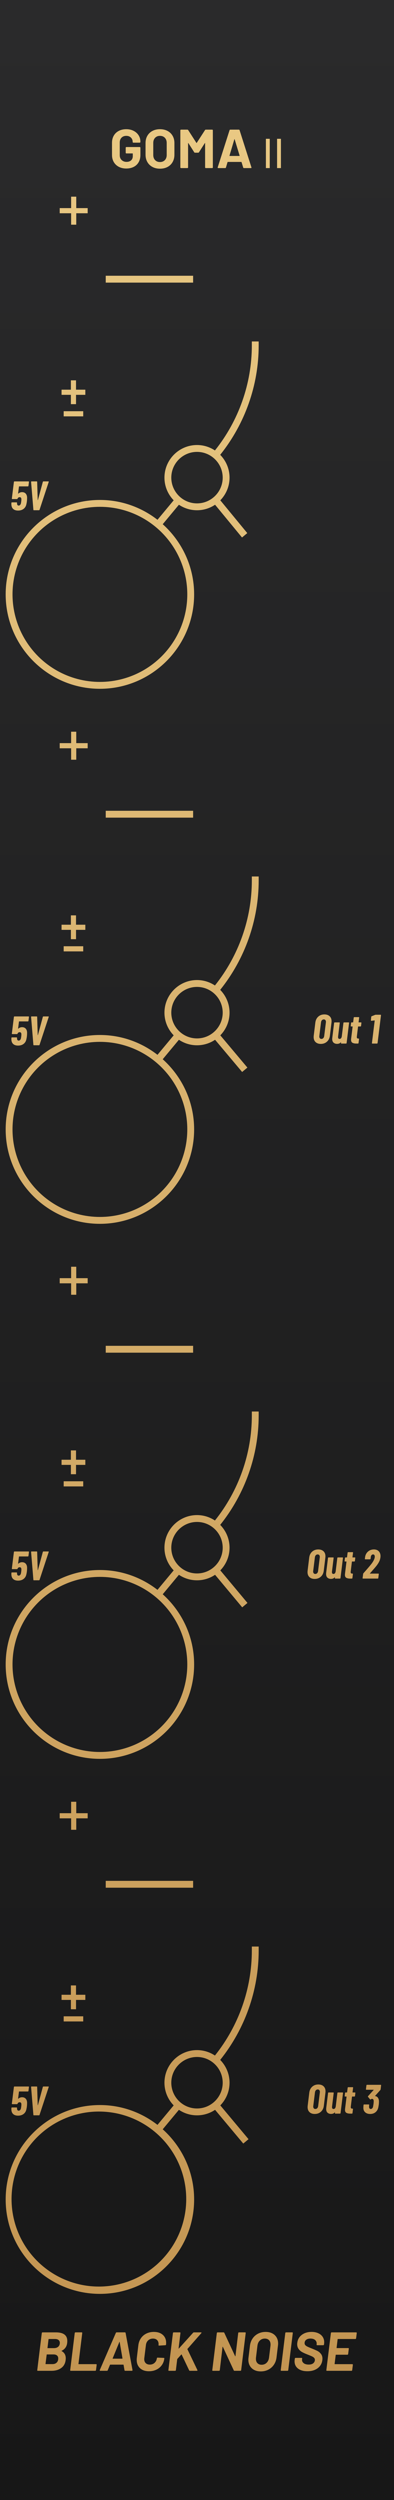 <?xml version="1.0" encoding="utf-8"?>
<!-- Generator: Adobe Illustrator 28.7.1, SVG Export Plug-In . SVG Version: 9.03 Build 54978)  -->
<svg version="1.0" id="uuid-afea4600-5b17-4eb7-9e6b-87dd4b88129e"
	 xmlns="http://www.w3.org/2000/svg" xmlns:xlink="http://www.w3.org/1999/xlink" x="0px" y="0px" width="60px" height="380px"
	 viewBox="0 0 60 380" enable-background="new 0 0 60 380" xml:space="preserve">
<linearGradient id="SVGID_1_" gradientUnits="userSpaceOnUse" x1="30" y1="379.89" x2="30" y2="-0.11" gradientTransform="matrix(1 0 0 -1 0 379.89)">
	<stop  offset="0" style="stop-color:#EBCB86"/>
	<stop  offset="1" style="stop-color:#C1924F"/>
</linearGradient>
<rect y="0" fill="url(#SVGID_1_)" width="60" height="380"/>
<g>
	
		<ellipse transform="matrix(0.105 -0.994 0.994 0.105 -318.843 314.27)" fill="#191919" cx="15.214" cy="334.311" rx="13.307" ry="13.307"/>
	<path fill="#181818" d="M8.151,357.867H7.15c-0.029,0-0.042,0.013-0.042,0.042l-0.175,1.386
		c0,0.027,0.011,0.042,0.034,0.042H7.984c0.273,0,0.488-0.076,0.647-0.23
		c0.159-0.153,0.237-0.363,0.237-0.63c0-0.195-0.062-0.345-0.188-0.451
		C8.556,357.92,8.379,357.867,8.151,357.867z"/>
	
		<linearGradient id="SVGID_00000044142891506046596840000017415331776982325938_" gradientUnits="userSpaceOnUse" x1="30" y1="379.89" x2="30" y2="-0.11" gradientTransform="matrix(1 0 0 -1 0 379.89)">
		<stop  offset="0" style="stop-color:#2A2A2B"/>
		<stop  offset="1" style="stop-color:#171717"/>
	</linearGradient>
	<path fill="url(#SVGID_00000044142891506046596840000017415331776982325938_)" d="M0,0v380h60V0H0z M57.034,155.102
		l-0.475,0.056H56.546c-0.042,0-0.062-0.022-0.062-0.068l0.05-0.539
		c0.004-0.041,0.028-0.07,0.069-0.088l0.519-0.206c0.034-0.013,0.065-0.019,0.095-0.019h0.732
		c0.047,0,0.069,0.025,0.069,0.075l-0.52,4.231c-0.004,0.021-0.013,0.039-0.029,0.053
		c-0.014,0.015-0.032,0.022-0.053,0.022h-0.713c-0.021,0-0.038-0.007-0.05-0.022
		c-0.013-0.014-0.017-0.032-0.013-0.053l0.42-3.417c0-0.017-0.008-0.026-0.025-0.026H57.034z
		 M53.703,236.725h0.338c0.02,0,0.037,0.007,0.05,0.021c0.012,0.015,0.016,0.033,0.012,0.054
		l-0.056,0.47c-0.004,0.02-0.014,0.038-0.029,0.053c-0.014,0.014-0.033,0.021-0.053,0.021h-0.344
		c-0.008,0-0.015,0.003-0.022,0.009c-0.006,0.007-0.009,0.014-0.009,0.022l-0.181,1.49
		c-0.004,0.021-0.006,0.05-0.006,0.088c0,0.088,0.019,0.149,0.059,0.181
		c0.04,0.034,0.098,0.049,0.172,0.044h0.044c0.021,0,0.038,0.008,0.05,0.022
		c0.013,0.014,0.017,0.033,0.013,0.053l-0.075,0.613c-0.004,0.021-0.013,0.039-0.029,0.053
		c-0.014,0.015-0.032,0.022-0.053,0.022h-0.245c-0.267,0-0.469-0.041-0.606-0.122
		c-0.139-0.081-0.207-0.234-0.207-0.459c0-0.03,0.004-0.081,0.012-0.157l0.225-1.828
		c0-0.02-0.008-0.032-0.024-0.032H52.539c-0.02,0-0.038-0.007-0.05-0.021
		c-0.012-0.015-0.017-0.033-0.012-0.053l0.056-0.47c0.004-0.021,0.013-0.039,0.029-0.054
		c0.014-0.014,0.032-0.021,0.053-0.021h0.2c0.021,0,0.032-0.01,0.032-0.032l0.088-0.695
		c0.004-0.02,0.013-0.039,0.029-0.053c0.014-0.014,0.032-0.021,0.053-0.021h0.683
		c0.02,0,0.038,0.007,0.05,0.021c0.012,0.014,0.016,0.033,0.012,0.053l-0.088,0.695
		c0,0.021,0.01,0.032,0.032,0.032H53.703z M53.474,320.458c0.04,0.034,0.098,0.049,0.172,0.044
		h0.044c0.021,0,0.038,0.008,0.05,0.022c0.013,0.014,0.017,0.033,0.013,0.053L53.678,321.19
		c-0.004,0.021-0.013,0.039-0.029,0.053c-0.014,0.015-0.032,0.022-0.053,0.022h-0.245
		c-0.267,0-0.469-0.041-0.606-0.122c-0.139-0.081-0.207-0.234-0.207-0.459
		c0-0.03,0.004-0.081,0.012-0.157l0.225-1.828c0-0.02-0.008-0.032-0.024-0.032h-0.201
		c-0.02,0-0.038-0.007-0.05-0.021c-0.012-0.015-0.017-0.033-0.012-0.053l0.056-0.47
		c0.004-0.021,0.013-0.039,0.029-0.054c0.014-0.014,0.032-0.021,0.053-0.021h0.2
		c0.021,0,0.032-0.01,0.032-0.032l0.088-0.695c0.004-0.02,0.013-0.039,0.029-0.053
		c0.014-0.014,0.032-0.021,0.053-0.021h0.683c0.02,0,0.038,0.007,0.05,0.021
		c0.012,0.014,0.016,0.033,0.012,0.053l-0.088,0.695c0,0.021,0.01,0.032,0.032,0.032h0.338
		c0.02,0,0.037,0.007,0.05,0.021c0.012,0.015,0.016,0.033,0.012,0.054l-0.056,0.47
		c-0.004,0.02-0.014,0.038-0.029,0.053c-0.014,0.014-0.033,0.021-0.053,0.021h-0.344
		c-0.008,0-0.015,0.003-0.022,0.009c-0.006,0.007-0.009,0.014-0.009,0.022l-0.181,1.489
		c-0.004,0.021-0.006,0.05-0.006,0.088c0,0.088,0.019,0.149,0.059,0.181H53.474z M50.605,157.731
		l0.276-2.254c0.004-0.021,0.013-0.039,0.027-0.054c0.015-0.014,0.033-0.021,0.054-0.021h0.713
		c0.021,0,0.038,0.007,0.05,0.021c0.013,0.015,0.017,0.033,0.013,0.054l-0.251,2.059
		c-0.004,0.021-0.006,0.052-0.006,0.094c0,0.092,0.019,0.162,0.059,0.21
		c0.04,0.048,0.097,0.072,0.172,0.072c0.092,0,0.167-0.036,0.225-0.107
		c0.058-0.07,0.096-0.166,0.113-0.287l0.25-2.041c0.005-0.021,0.014-0.039,0.029-0.054
		c0.014-0.014,0.033-0.021,0.053-0.021h0.714c0.02,0,0.038,0.007,0.05,0.021
		c0.012,0.015,0.016,0.033,0.012,0.054l-0.375,3.067c-0.005,0.021-0.014,0.039-0.029,0.053
		c-0.014,0.015-0.033,0.022-0.053,0.022h-0.714c-0.02,0-0.038-0.007-0.05-0.022
		c-0.012-0.014-0.016-0.032-0.012-0.053l0.012-0.106c0.004-0.012,0.002-0.021-0.006-0.025
		c-0.008-0.004-0.016,0-0.026,0.013c-0.133,0.158-0.325,0.237-0.576,0.237
		c-0.217,0-0.394-0.061-0.532-0.184c-0.138-0.123-0.207-0.312-0.207-0.566
		C50.593,157.875,50.597,157.815,50.605,157.731z M47.776,157.431l0.245-2.003
		c0.046-0.376,0.194-0.676,0.444-0.902s0.561-0.338,0.933-0.338c0.337,0,0.604,0.093,0.801,0.278
		c0.197,0.186,0.294,0.44,0.294,0.761c0,0.042-0.004,0.109-0.012,0.201l-0.245,2.003
		c-0.046,0.375-0.196,0.675-0.447,0.901c-0.253,0.226-0.564,0.338-0.936,0.338
		c-0.338,0-0.604-0.093-0.798-0.278c-0.195-0.185-0.291-0.439-0.291-0.761
		C47.764,157.589,47.768,157.522,47.776,157.431z M46.843,238.753l0.245-2.003
		c0.046-0.376,0.194-0.677,0.444-0.902c0.251-0.225,0.561-0.338,0.933-0.338
		c0.337,0,0.604,0.093,0.801,0.278c0.197,0.186,0.294,0.44,0.294,0.761
		c0,0.042-0.004,0.109-0.012,0.201l-0.245,2.003c-0.046,0.375-0.196,0.675-0.447,0.901
		c-0.253,0.226-0.564,0.338-0.936,0.338c-0.338,0-0.604-0.093-0.798-0.278
		c-0.195-0.185-0.291-0.439-0.291-0.761C46.83,238.911,46.835,238.845,46.843,238.753z M42.194,21.098
		h0.587v4.45H42.194V21.098z M40.492,21.098h0.587v4.45h-0.587V21.098z M34.958,19.79
		c0.016-0.056,0.053-0.084,0.108-0.084h1.31c0.057,0,0.094,0.028,0.11,0.084l1.801,5.641
		c0.006,0.011,0.01,0.025,0.01,0.042c0,0.05-0.031,0.075-0.092,0.075h-1.062
		c-0.055,0-0.092-0.027-0.108-0.084l-0.251-0.818c-0.01-0.021-0.024-0.034-0.041-0.034H34.691
		c-0.016,0-0.031,0.012-0.041,0.034l-0.242,0.818c-0.016,0.056-0.053,0.084-0.108,0.084h-1.062
		c-0.033,0-0.057-0.009-0.073-0.03c-0.018-0.019-0.02-0.048-0.01-0.088l1.803-5.641L34.958,19.79
		z M27.464,19.806c0-0.028,0.01-0.052,0.029-0.071c0.02-0.019,0.045-0.029,0.071-0.029h0.976
		c0.051,0,0.09,0.021,0.118,0.066l1.251,1.945c0.016,0.034,0.035,0.034,0.051,0l1.259-1.945
		c0.029-0.045,0.067-0.066,0.118-0.066h0.976c0.029,0,0.051,0.009,0.071,0.029
		c0.018,0.019,0.029,0.044,0.029,0.071v5.642c0,0.027-0.01,0.051-0.029,0.07
		c-0.02,0.02-0.043,0.03-0.071,0.03h-0.976c-0.029,0-0.053-0.009-0.071-0.03
		c-0.02-0.019-0.031-0.043-0.031-0.07v-3.681c0-0.022-0.004-0.034-0.016-0.034
		c-0.01,0-0.022,0.008-0.033,0.025l-0.884,1.386c-0.029,0.044-0.067,0.066-0.118,0.066h-0.491
		c-0.051,0-0.09-0.022-0.118-0.066l-0.884-1.386c-0.01-0.017-0.022-0.023-0.033-0.021
		c-0.012,0.003-0.016,0.015-0.016,0.038v3.673c0,0.027-0.01,0.051-0.031,0.07
		c-0.018,0.02-0.043,0.03-0.071,0.03h-0.976c-0.026,0-0.051-0.009-0.071-0.03
		c-0.018-0.019-0.029-0.043-0.029-0.07v-5.642L27.464,19.806z M22.164,21.734
		c0-0.412,0.092-0.776,0.275-1.093c0.183-0.317,0.44-0.563,0.772-0.739
		c0.33-0.175,0.713-0.263,1.147-0.263c0.44,0,0.825,0.088,1.155,0.263
		c0.332,0.175,0.589,0.422,0.772,0.739c0.183,0.317,0.275,0.682,0.275,1.093v1.786
		c0,0.418-0.092,0.788-0.275,1.11c-0.183,0.323-0.44,0.572-0.772,0.747
		c-0.33,0.175-0.715,0.263-1.155,0.263c-0.434,0-0.817-0.089-1.147-0.267
		c-0.332-0.178-0.589-0.427-0.772-0.747c-0.183-0.32-0.275-0.689-0.275-1.106V21.734z M17.056,21.692
		c0-0.405,0.092-0.765,0.271-1.076c0.181-0.312,0.436-0.552,0.764-0.722
		c0.328-0.17,0.707-0.255,1.135-0.255c0.424,0,0.797,0.084,1.123,0.251
		c0.326,0.167,0.579,0.393,0.76,0.679c0.181,0.287,0.271,0.605,0.271,0.956v0.059
		c0,0.028-0.01,0.051-0.029,0.07c-0.02,0.02-0.045,0.03-0.071,0.03h-0.976
		c-0.029,0-0.053-0.009-0.071-0.03c-0.02-0.019-0.031-0.043-0.031-0.07v-0.025
		c0-0.256-0.088-0.472-0.267-0.647c-0.177-0.175-0.414-0.263-0.709-0.263
		c-0.299,0-0.54,0.094-0.721,0.28c-0.181,0.186-0.271,0.43-0.271,0.73v1.936
		c0,0.301,0.098,0.544,0.291,0.73c0.196,0.186,0.442,0.279,0.744,0.279
		c0.289,0,0.52-0.076,0.693-0.229c0.171-0.153,0.259-0.366,0.259-0.639V23.362
		c0-0.029-0.014-0.042-0.043-0.042h-0.935c-0.026,0-0.051-0.01-0.069-0.03
		c-0.02-0.019-0.031-0.043-0.031-0.071v-0.767c0-0.027,0.01-0.052,0.031-0.071
		c0.018-0.019,0.043-0.03,0.069-0.03h2.038c0.026,0,0.051,0.01,0.071,0.03
		c0.018,0.019,0.029,0.044,0.029,0.071v1.101c0,0.423-0.09,0.791-0.267,1.101
		c-0.179,0.312-0.43,0.55-0.756,0.714c-0.326,0.164-0.703,0.247-1.131,0.247
		s-0.807-0.087-1.135-0.259c-0.328-0.173-0.583-0.414-0.764-0.722c-0.179-0.309-0.271-0.666-0.271-1.073
		C17.056,23.562,17.056,21.692,17.056,21.692z M16.102,41.914h13.307v1.043H16.102
		C16.102,42.957,16.102,41.914,16.102,41.914z M9.092,31.632h1.739v-1.738h0.782v1.738h1.738v0.782
		h-1.738v1.738h-0.782v-1.738H9.092V31.632z M11.577,60.012v1.419h-0.782v-1.419H9.374v-0.782h1.42
		V57.81h0.782v1.42h1.419v0.782H11.577z M12.674,62.504v0.782H9.697v-0.782H12.674z M4.735,73.241
		c0-0.046,0.024-0.069,0.074-0.069h0.782c0.046,0,0.069,0.023,0.069,0.069l0.081,2.754
		c0,0.017,0.005,0.025,0.015,0.025s0.017-0.008,0.022-0.025l0.745-2.754
		c0.012-0.046,0.042-0.069,0.088-0.069H7.369c0.05,0,0.067,0.027,0.05,0.081l-1.396,4.231
		c-0.012,0.047-0.042,0.069-0.088,0.069H5.153c-0.046,0-0.068-0.022-0.068-0.069L4.735,73.253
		C4.735,73.253,4.735,73.241,4.735,73.241z M1.736,76.433c0.008-0.05,0.036-0.075,0.081-0.075H2.525
		c0.046,0,0.069,0.025,0.069,0.075v0.101c0.012,0.208,0.096,0.313,0.25,0.313
		c0.079,0,0.149-0.029,0.207-0.085c0.058-0.057,0.102-0.134,0.131-0.235
		c0.025-0.108,0.044-0.223,0.056-0.344c0.013-0.078,0.019-0.185,0.019-0.319
		c-0.012-0.196-0.098-0.294-0.257-0.294c-0.159,0-0.267,0.073-0.326,0.219
		c-0.02,0.047-0.05,0.069-0.088,0.069h-0.713c-0.046,0-0.069-0.025-0.069-0.075l0.314-2.535
		c0.004-0.021,0.013-0.039,0.028-0.053c0.015-0.015,0.033-0.022,0.054-0.022h2.147
		c0.02,0,0.038,0.007,0.05,0.022c0.012,0.014,0.016,0.032,0.012,0.053l-0.074,0.607
		c-0.004,0.02-0.014,0.039-0.029,0.053c-0.014,0.015-0.033,0.022-0.053,0.022H2.919
		c-0.02,0-0.032,0.01-0.032,0.031l-0.131,1.052c0,0.012,0.003,0.02,0.01,0.024
		c0.006,0.004,0.015,0,0.028-0.012c0.075-0.071,0.162-0.125,0.26-0.163
		c0.098-0.038,0.2-0.056,0.304-0.056c0.259,0,0.456,0.088,0.592,0.263s0.193,0.419,0.172,0.732
		c0,0.034-0.002,0.089-0.006,0.165c-0.005,0.077-0.011,0.152-0.019,0.223
		c-0.02,0.166-0.044,0.298-0.068,0.394c-0.055,0.321-0.195,0.572-0.42,0.751
		s-0.511,0.269-0.858,0.269c-0.325,0-0.577-0.084-0.754-0.251c-0.177-0.166-0.266-0.415-0.266-0.745
		C1.73,76.608,1.736,76.433,1.736,76.433z M15.214,75.992c3.303,0,6.34,1.133,8.768,3.015
		l2.467-2.962c-0.867-0.893-1.406-2.106-1.406-3.446c0-2.733,2.224-4.957,4.957-4.957
		c1.009,0,1.946,0.306,2.73,0.826c3.619-4.52,5.62-10.162,5.62-15.96v-0.608h1.043v0.608
		c0,6.04-2.086,11.917-5.86,16.624c0.878,0.895,1.424,2.118,1.424,3.467
		c0,1.34-0.539,2.554-1.407,3.447l4.106,4.983l-0.801,0.668l-4.103-4.979
		c-0.788,0.529-1.735,0.839-2.753,0.839c-1.019,0-1.966-0.31-2.754-0.839l-2.465,2.96
		c2.928,2.629,4.783,6.43,4.783,10.666c0,7.913-6.438,14.351-14.351,14.351S0.863,98.255,0.863,90.342
		S7.301,75.992,15.214,75.992z M29.409,123.237v1.043H16.102v-1.043H29.409z M11.577,141.335v1.419h-0.782
		v-1.419H9.374v-0.782h1.42v-1.42h0.782v1.42h1.419v0.782H11.577z M12.674,143.827v0.782H9.697V143.827
		H12.674z M11.614,113.737v1.738h-0.782v-1.738H9.092v-0.782h1.739v-1.738h0.782v1.738h1.738v0.782
		H11.614z M7.419,154.576l-1.396,4.231c-0.012,0.047-0.042,0.069-0.088,0.069H5.153
		c-0.046,0-0.068-0.022-0.068-0.069l-0.35-4.231v-0.012c0-0.046,0.024-0.069,0.074-0.069h0.782
		c0.046,0,0.069,0.023,0.069,0.069l0.081,2.754c0,0.017,0.005,0.025,0.015,0.025
		s0.017-0.008,0.022-0.025l0.745-2.754c0.012-0.046,0.042-0.069,0.088-0.069H7.369
		C7.419,154.495,7.436,154.522,7.419,154.576z M2.766,156.36c0.006,0.004,0.015,0,0.028-0.012
		c0.075-0.071,0.162-0.125,0.26-0.163c0.098-0.038,0.2-0.056,0.304-0.056
		c0.259,0,0.456,0.088,0.592,0.263c0.136,0.175,0.193,0.419,0.172,0.732
		c0,0.034-0.002,0.089-0.006,0.165c-0.005,0.077-0.011,0.152-0.019,0.223
		c-0.02,0.166-0.044,0.299-0.068,0.394c-0.055,0.321-0.195,0.572-0.42,0.751
		c-0.225,0.179-0.511,0.269-0.858,0.269c-0.325,0-0.577-0.084-0.754-0.251
		c-0.177-0.166-0.266-0.415-0.266-0.745l0.006-0.175c0.008-0.05,0.036-0.075,0.081-0.075H2.525
		c0.046,0,0.069,0.025,0.069,0.075v0.101c0.012,0.208,0.096,0.313,0.25,0.313
		c0.079,0,0.149-0.029,0.207-0.085c0.058-0.057,0.102-0.135,0.131-0.235
		c0.025-0.108,0.044-0.223,0.056-0.344c0.013-0.078,0.019-0.185,0.019-0.319
		c-0.012-0.196-0.098-0.294-0.257-0.294c-0.159,0-0.267,0.073-0.326,0.219
		c-0.02,0.047-0.05,0.069-0.088,0.069h-0.713c-0.046,0-0.069-0.025-0.069-0.075l0.314-2.535
		c0.004-0.021,0.013-0.039,0.028-0.053c0.015-0.015,0.033-0.022,0.054-0.022h2.147
		c0.02,0,0.038,0.007,0.05,0.022c0.012,0.014,0.016,0.032,0.012,0.053l-0.074,0.607
		c-0.004,0.02-0.014,0.039-0.029,0.053c-0.014,0.015-0.033,0.022-0.053,0.022H2.919
		c-0.02,0-0.032,0.01-0.032,0.031l-0.131,1.052C2.756,156.348,2.759,156.356,2.766,156.36z
		 M15.214,157.315c3.303,0,6.34,1.133,8.768,3.015l2.467-2.962c-0.867-0.893-1.406-2.106-1.406-3.446
		c0-2.733,2.224-4.957,4.957-4.957c1.009,0,1.946,0.306,2.73,0.826
		c3.619-4.52,5.62-10.162,5.62-15.96v-0.608h1.043v0.608c0,6.04-2.086,11.917-5.86,16.624
		c0.878,0.895,1.424,2.118,1.424,3.467c0,1.34-0.539,2.554-1.407,3.447l4.124,4.901l-0.801,0.668
		l-4.121-4.897c-0.788,0.529-1.735,0.839-2.753,0.839c-1.019,0-1.966-0.31-2.754-0.839l-2.465,2.96
		c2.928,2.629,4.783,6.43,4.783,10.666c0,7.913-6.438,14.351-14.351,14.351
		S0.863,179.578,0.863,171.665S7.301,157.315,15.214,157.315z M29.409,204.56v1.043H16.102v-1.043H29.409
		z M11.577,222.658v1.419h-0.782v-1.419H9.374v-0.782h1.42v-1.42h0.782v1.42h1.419v0.782H11.577z
		 M12.674,225.15v0.782H9.697v-0.782H12.674z M11.614,195.06v1.738h-0.782v-1.738H9.092v-0.782h1.739
		v-1.738h0.782v1.738h1.738v0.782H11.614z M7.419,235.899l-1.396,4.231
		c-0.012,0.047-0.042,0.069-0.088,0.069H5.153c-0.046,0-0.068-0.022-0.068-0.069l-0.35-4.231v-0.012
		c0-0.046,0.024-0.069,0.074-0.069h0.782c0.046,0,0.069,0.023,0.069,0.069l0.081,2.754
		c0,0.017,0.005,0.025,0.015,0.025s0.017-0.008,0.022-0.025l0.745-2.754
		c0.012-0.046,0.042-0.069,0.088-0.069H7.369C7.419,235.818,7.436,235.845,7.419,235.899z M2.766,237.683
		c0.006,0.004,0.015,0,0.028-0.012c0.075-0.071,0.162-0.125,0.26-0.163
		c0.098-0.038,0.2-0.056,0.304-0.056c0.259,0,0.456,0.088,0.592,0.263
		c0.136,0.175,0.193,0.419,0.172,0.733c0,0.034-0.002,0.089-0.006,0.165
		c-0.005,0.077-0.011,0.152-0.019,0.223c-0.02,0.166-0.044,0.299-0.068,0.394
		c-0.055,0.321-0.195,0.572-0.42,0.751c-0.225,0.179-0.511,0.269-0.858,0.269
		c-0.325,0-0.577-0.084-0.754-0.251c-0.177-0.166-0.266-0.415-0.266-0.745l0.006-0.175
		c0.008-0.05,0.036-0.075,0.081-0.075H2.525c0.046,0,0.069,0.026,0.069,0.075v0.101
		c0.012,0.208,0.096,0.313,0.25,0.313c0.079,0,0.149-0.029,0.207-0.085
		c0.058-0.057,0.102-0.134,0.131-0.235c0.025-0.108,0.044-0.223,0.056-0.344
		c0.013-0.078,0.019-0.185,0.019-0.319c-0.012-0.196-0.098-0.294-0.257-0.294
		c-0.159,0-0.267,0.073-0.326,0.219c-0.02,0.047-0.05,0.069-0.088,0.069h-0.713
		c-0.046,0-0.069-0.026-0.069-0.075l0.314-2.535c0.004-0.021,0.013-0.039,0.028-0.053
		c0.015-0.015,0.033-0.022,0.054-0.022h2.147c0.02,0,0.038,0.007,0.05,0.022
		c0.012,0.014,0.016,0.032,0.012,0.053l-0.074,0.607c-0.004,0.02-0.014,0.039-0.029,0.053
		c-0.014,0.015-0.033,0.022-0.053,0.022H2.919c-0.02,0-0.032,0.01-0.032,0.031l-0.131,1.052
		C2.756,237.671,2.759,237.679,2.766,237.683z M15.214,238.638c3.303,0,6.34,1.133,8.768,3.015
		l2.467-2.962c-0.867-0.893-1.406-2.106-1.406-3.446c0-2.733,2.224-4.957,4.957-4.957
		c1.009,0,1.946,0.306,2.73,0.826c3.619-4.52,5.62-10.162,5.62-15.96v-0.608h1.043v0.608
		c0,6.04-2.086,11.917-5.86,16.624c0.878,0.895,1.424,2.118,1.424,3.467
		c0,1.34-0.539,2.554-1.407,3.447l4.135,4.95l-0.801,0.668l-4.132-4.947
		c-0.788,0.529-1.735,0.839-2.753,0.839c-1.019,0-1.966-0.31-2.754-0.839l-2.465,2.96
		c2.928,2.629,4.783,6.43,4.783,10.666c0,7.913-6.438,14.351-14.351,14.351
		S0.863,260.901,0.863,252.988C0.863,245.075,7.301,238.638,15.214,238.638z M29.409,285.883v1.043H16.102
		v-1.043H29.409z M11.577,303.981v1.419h-0.782v-1.419H9.374v-0.782h1.42v-1.42h0.782v1.42h1.419
		v0.782H11.577z M12.674,306.473v0.782H9.697v-0.782H12.674z M11.614,276.383v1.738h-0.782v-1.738H9.092
		v-0.782h1.739v-1.738h0.782v1.738h1.738v0.782H11.614z M7.419,317.222l-1.396,4.231
		c-0.012,0.047-0.042,0.069-0.088,0.069H5.153c-0.046,0-0.068-0.022-0.068-0.069l-0.35-4.231v-0.012
		c0-0.046,0.024-0.069,0.074-0.069h0.782c0.046,0,0.069,0.023,0.069,0.069l0.081,2.754
		c0,0.017,0.005,0.025,0.015,0.025s0.017-0.008,0.022-0.025l0.745-2.754
		c0.012-0.046,0.042-0.069,0.088-0.069H7.369C7.419,317.141,7.436,317.168,7.419,317.222z
		 M2.766,319.006c0.006,0.004,0.015,0,0.028-0.012c0.075-0.071,0.162-0.125,0.26-0.163
		c0.098-0.038,0.2-0.056,0.304-0.056c0.259,0,0.456,0.088,0.592,0.263
		c0.136,0.175,0.193,0.419,0.172,0.733c0,0.034-0.002,0.089-0.006,0.165
		c-0.005,0.077-0.011,0.152-0.019,0.223c-0.02,0.166-0.044,0.299-0.068,0.394
		c-0.055,0.321-0.195,0.572-0.42,0.751s-0.511,0.269-0.858,0.269c-0.325,0-0.577-0.084-0.754-0.251
		c-0.177-0.166-0.266-0.415-0.266-0.745l0.006-0.175c0.008-0.05,0.036-0.075,0.081-0.075H2.525
		c0.046,0,0.069,0.026,0.069,0.075v0.101c0.012,0.208,0.096,0.313,0.25,0.313
		c0.079,0,0.149-0.029,0.207-0.085c0.058-0.057,0.102-0.134,0.131-0.235
		c0.025-0.108,0.044-0.223,0.056-0.344c0.013-0.078,0.019-0.185,0.019-0.319
		c-0.012-0.196-0.098-0.294-0.257-0.294c-0.159,0-0.267,0.073-0.326,0.219
		c-0.02,0.047-0.05,0.069-0.088,0.069h-0.713c-0.046,0-0.069-0.026-0.069-0.075l0.314-2.535
		c0.004-0.021,0.013-0.039,0.028-0.053c0.015-0.015,0.033-0.022,0.054-0.022h2.147
		c0.02,0,0.038,0.007,0.05,0.022c0.012,0.014,0.016,0.032,0.012,0.053l-0.074,0.607
		c-0.004,0.02-0.014,0.039-0.029,0.053c-0.014,0.015-0.033,0.022-0.053,0.022H2.919
		c-0.02,0-0.032,0.01-0.032,0.031l-0.131,1.052C2.756,318.994,2.759,319.002,2.766,319.006z
		 M10.23,356.114c-0.061,0.551-0.339,0.95-0.834,1.194c-0.034,0.016-0.037,0.034-0.009,0.05
		c0.418,0.228,0.627,0.596,0.627,1.101c0,0.051-0.006,0.136-0.017,0.259
		c-0.066,0.54-0.295,0.948-0.689,1.223c-0.392,0.276-0.874,0.414-1.448,0.414H5.756
		c-0.029,0-0.05-0.009-0.067-0.03c-0.016-0.019-0.022-0.043-0.016-0.07l0.693-5.642
		c0.005-0.028,0.017-0.052,0.038-0.071c0.019-0.019,0.043-0.029,0.07-0.029h2.037
		c1.157,0,1.736,0.436,1.736,1.31C10.246,355.95,10.241,356.048,10.23,356.114z M14.619,360.254
		c-0.005,0.028-0.017,0.051-0.038,0.07c-0.019,0.02-0.043,0.03-0.07,0.03h-3.739
		c-0.029,0-0.05-0.009-0.067-0.03c-0.016-0.019-0.022-0.043-0.016-0.07l0.693-5.642
		c0.005-0.028,0.017-0.052,0.038-0.071c0.019-0.019,0.043-0.029,0.07-0.029h0.952
		c0.027,0,0.05,0.009,0.067,0.029c0.016,0.019,0.021,0.044,0.016,0.071l-0.576,4.69
		c0,0.028,0.011,0.042,0.034,0.042h2.645c0.062,0,0.093,0.034,0.093,0.1l-0.101,0.81H14.619z
		 M20.177,360.262c0,0.028-0.008,0.05-0.024,0.066c-0.017,0.017-0.039,0.025-0.067,0.025h-1.035
		c-0.05,0-0.081-0.027-0.092-0.084l-0.142-0.818c0-0.005-0.003-0.012-0.008-0.02
		c-0.006-0.008-0.014-0.013-0.025-0.013h-1.995c-0.016,0-0.031,0.012-0.042,0.034l-0.341,0.818
		c-0.017,0.056-0.053,0.084-0.109,0.084h-1.035c-0.034,0-0.057-0.011-0.07-0.034
		c-0.014-0.022-0.013-0.05,0.004-0.084l2.445-5.641c0.028-0.056,0.067-0.084,0.117-0.084h1.268
		c0.05,0,0.084,0.027,0.1,0.084l1.051,5.641v0.025H20.177z M25.285,356.373
		c-0.011,0.056-0.048,0.087-0.109,0.093l-0.951,0.058h-0.017c-0.056,0-0.077-0.031-0.066-0.092
		c0.005-0.034,0.008-0.081,0.008-0.143c0-0.256-0.076-0.458-0.229-0.609
		c-0.154-0.15-0.361-0.225-0.623-0.225c-0.289,0-0.533,0.091-0.73,0.272
		c-0.198,0.18-0.313,0.416-0.346,0.705l-0.25,2.011c-0.006,0.034-0.009,0.081-0.009,0.142
		c0,0.251,0.075,0.451,0.226,0.601c0.15,0.151,0.359,0.225,0.626,0.225
		c0.289,0,0.532-0.089,0.726-0.267s0.312-0.412,0.35-0.701c0.011-0.061,0.047-0.092,0.108-0.092
		l0.943,0.042c0.027,0,0.05,0.007,0.067,0.02c0.016,0.014,0.021,0.036,0.016,0.063
		c-0.045,0.384-0.172,0.723-0.384,1.018c-0.212,0.295-0.485,0.524-0.822,0.685
		c-0.336,0.161-0.713,0.242-1.131,0.242c-0.579,0-1.035-0.156-1.368-0.468
		c-0.334-0.312-0.501-0.729-0.501-1.252c0-0.133,0.006-0.236,0.017-0.309l0.233-1.928
		c0.05-0.401,0.18-0.754,0.392-1.061c0.211-0.306,0.487-0.542,0.826-0.709
		c0.339-0.167,0.717-0.251,1.135-0.251c0.579,0,1.036,0.151,1.373,0.45
		c0.336,0.301,0.504,0.702,0.504,1.202C25.301,356.159,25.296,356.25,25.285,356.373z M15.214,348.662
		c-7.913,0-14.351-6.438-14.351-14.351s6.438-14.351,14.351-14.351c3.303,0,6.34,1.133,8.768,3.015
		l2.467-2.962c-0.867-0.893-1.406-2.106-1.406-3.446c0-2.733,2.224-4.957,4.957-4.957
		c1.009,0,1.946,0.306,2.73,0.826c3.619-4.52,5.62-10.162,5.62-15.96v-0.608h1.043v0.608
		c0,6.04-2.086,11.917-5.86,16.624c0.878,0.895,1.424,2.118,1.424,3.467
		c0,1.34-0.539,2.554-1.407,3.447l4.297,5.133l-0.801,0.668l-4.294-5.129
		c-0.788,0.529-1.735,0.839-2.753,0.839c-1.019,0-1.966-0.31-2.754-0.839l-2.465,2.96
		c2.928,2.629,4.783,6.43,4.783,10.666C29.565,342.224,23.127,348.662,15.214,348.662z M30.651,354.637
		l-2.095,2.379c-0.022,0.022-0.029,0.042-0.017,0.059l1.519,3.162c0.006,0.011,0.009,0.029,0.009,0.05
		c0,0.045-0.029,0.067-0.084,0.067h-1.069c-0.056,0-0.092-0.022-0.108-0.067l-1.144-2.403
		c-0.005-0.011-0.013-0.016-0.024-0.016c-0.011,0-0.022,0.005-0.034,0.016l-0.593,0.659l-0.024,0.05
		l-0.201,1.662c-0.005,0.028-0.018,0.051-0.038,0.07c-0.019,0.02-0.043,0.03-0.07,0.03h-0.952
		c-0.029,0-0.05-0.009-0.067-0.03c-0.016-0.019-0.022-0.043-0.016-0.07l0.693-5.642
		c0.005-0.028,0.017-0.052,0.038-0.071c0.019-0.019,0.043-0.029,0.07-0.029h0.952
		c0.027,0,0.05,0.009,0.067,0.029c0.016,0.019,0.021,0.044,0.016,0.071l-0.283,2.337
		c-0.006,0.016-0.003,0.026,0.008,0.029c0.011,0.003,0.022-0.001,0.034-0.012l2.169-2.395
		c0.034-0.039,0.075-0.058,0.125-0.058h1.069c0.055,0,0.084,0.019,0.084,0.058
		c0,0.022-0.011,0.045-0.034,0.066H30.651z M36.727,360.254c-0.005,0.028-0.018,0.051-0.038,0.07
		c-0.019,0.02-0.043,0.03-0.07,0.03H35.7c-0.05,0-0.083-0.022-0.1-0.067l-1.661-3.572
		c-0.006-0.016-0.014-0.023-0.026-0.02c-0.011,0.003-0.019,0.015-0.024,0.038l-0.418,3.522
		c-0.005,0.028-0.018,0.051-0.038,0.07c-0.019,0.02-0.043,0.03-0.07,0.03h-0.952
		c-0.029,0-0.05-0.009-0.067-0.03c-0.016-0.019-0.022-0.043-0.016-0.07l0.693-5.642
		c0.005-0.028,0.017-0.052,0.038-0.071c0.019-0.019,0.043-0.029,0.07-0.029h0.918
		c0.051,0,0.087,0.021,0.109,0.066l1.652,3.556c0.005,0.016,0.014,0.023,0.025,0.02
		c0.01-0.002,0.019-0.015,0.024-0.037l0.418-3.506c0.005-0.028,0.017-0.052,0.038-0.071
		c0.019-0.019,0.043-0.029,0.07-0.029h0.952c0.028,0,0.05,0.009,0.067,0.029
		c0.016,0.019,0.021,0.044,0.016,0.071l-0.693,5.642H36.727z M42.327,356.54l-0.217,1.786
		c-0.05,0.418-0.183,0.786-0.4,1.106c-0.217,0.32-0.498,0.568-0.844,0.747
		c-0.344,0.178-0.728,0.267-1.151,0.267c-0.579,0-1.039-0.163-1.381-0.488
		c-0.342-0.326-0.513-0.761-0.513-1.306c0-0.1,0.008-0.209,0.026-0.326l0.217-1.786
		c0.05-0.412,0.183-0.776,0.4-1.093s0.496-0.563,0.838-0.739
		c0.342-0.175,0.725-0.263,1.148-0.263c0.584,0,1.047,0.162,1.39,0.484
		c0.341,0.323,0.512,0.751,0.512,1.286C42.352,356.321,42.344,356.429,42.327,356.54z M43.896,360.254
		c-0.005,0.028-0.018,0.051-0.038,0.07c-0.019,0.02-0.043,0.03-0.07,0.03h-0.952
		c-0.029,0-0.05-0.009-0.067-0.03c-0.016-0.019-0.022-0.043-0.016-0.07l0.693-5.642
		c0.005-0.028,0.017-0.052,0.038-0.071c0.019-0.019,0.043-0.029,0.07-0.029h0.952
		c0.027,0,0.05,0.009,0.067,0.029c0.016,0.019,0.021,0.044,0.016,0.071
		C44.589,354.612,43.896,360.254,43.896,360.254z M49.355,356.239l-0.017,0.125
		c-0.005,0.029-0.017,0.052-0.037,0.071c-0.02,0.019-0.044,0.03-0.071,0.03h-0.935
		c-0.027,0-0.05-0.01-0.066-0.03c-0.017-0.019-0.022-0.043-0.017-0.071l0.009-0.066
		c0.027-0.234-0.041-0.433-0.205-0.597c-0.164-0.164-0.411-0.247-0.739-0.247
		c-0.273,0-0.49,0.063-0.651,0.188c-0.161,0.124-0.242,0.295-0.242,0.512
		c0,0.123,0.04,0.226,0.117,0.31c0.078,0.083,0.194,0.161,0.346,0.233s0.385,0.17,0.697,0.292
		c0.345,0.139,0.613,0.257,0.806,0.354c0.192,0.097,0.366,0.244,0.522,0.438
		c0.155,0.195,0.233,0.439,0.233,0.735c0,0.039-0.005,0.108-0.016,0.209
		c-0.067,0.523-0.305,0.935-0.714,1.239c-0.409,0.304-0.93,0.455-1.565,0.455
		c-0.606,0-1.083-0.137-1.431-0.41c-0.347-0.272-0.522-0.643-0.522-1.109
		c0-0.051,0.006-0.125,0.017-0.226l0.024-0.183c0.006-0.027,0.018-0.051,0.038-0.07
		c0.019-0.02,0.043-0.03,0.071-0.03h0.926c0.027,0,0.05,0.009,0.067,0.03
		c0.016,0.019,0.021,0.043,0.016,0.07l-0.016,0.125c-0.029,0.223,0.048,0.411,0.229,0.563
		c0.18,0.153,0.441,0.229,0.78,0.229c0.312,0,0.546-0.069,0.705-0.208
		c0.159-0.14,0.238-0.31,0.238-0.509c0-0.122-0.041-0.225-0.121-0.309
		c-0.08-0.084-0.19-0.158-0.326-0.221c-0.137-0.064-0.351-0.155-0.647-0.272
		c-0.322-0.122-0.595-0.242-0.817-0.363c-0.223-0.119-0.41-0.279-0.559-0.48
		c-0.151-0.201-0.225-0.448-0.225-0.743c0-0.039,0.005-0.109,0.016-0.209
		c0.061-0.506,0.292-0.908,0.693-1.206c0.4-0.297,0.896-0.446,1.485-0.446
		c0.378,0,0.713,0.065,1.006,0.197c0.292,0.13,0.518,0.314,0.676,0.55
		c0.158,0.236,0.237,0.513,0.237,0.83c0,0.045-0.005,0.117-0.016,0.217H49.355z M49.56,318.074
		l-0.245,2.003c-0.046,0.375-0.196,0.675-0.447,0.901c-0.253,0.226-0.564,0.338-0.936,0.338
		c-0.338,0-0.604-0.093-0.798-0.278c-0.195-0.185-0.291-0.439-0.291-0.761
		c0-0.042,0.004-0.108,0.012-0.2l0.245-2.003c0.046-0.376,0.194-0.676,0.444-0.902
		c0.251-0.225,0.561-0.338,0.933-0.338c0.337,0,0.604,0.093,0.801,0.278
		c0.197,0.186,0.294,0.44,0.294,0.761C49.572,317.915,49.568,317.982,49.56,318.074z M49.672,239.054
		l0.276-2.254c0.004-0.021,0.013-0.039,0.028-0.054c0.015-0.014,0.033-0.021,0.054-0.021h0.713
		c0.021,0,0.038,0.007,0.05,0.021c0.013,0.015,0.017,0.033,0.013,0.054l-0.251,2.059
		c-0.004,0.021-0.006,0.052-0.006,0.094c0,0.092,0.019,0.162,0.059,0.21
		c0.04,0.048,0.097,0.072,0.172,0.072c0.092,0,0.167-0.036,0.225-0.107
		c0.058-0.07,0.096-0.166,0.113-0.287l0.25-2.041c0.005-0.021,0.014-0.039,0.029-0.054
		c0.014-0.014,0.033-0.021,0.053-0.021h0.714c0.02,0,0.038,0.007,0.05,0.021
		c0.012,0.015,0.016,0.033,0.012,0.054l-0.375,3.067c-0.005,0.021-0.014,0.039-0.029,0.053
		c-0.014,0.015-0.033,0.022-0.053,0.022h-0.714c-0.02,0-0.038-0.007-0.05-0.022
		c-0.012-0.014-0.016-0.032-0.012-0.053l0.012-0.106c0.004-0.012,0.002-0.021-0.006-0.026
		c-0.008-0.004-0.016,0-0.025,0.013c-0.133,0.158-0.325,0.237-0.576,0.237
		c-0.217,0-0.394-0.061-0.532-0.184c-0.138-0.123-0.207-0.312-0.207-0.566
		c0-0.038,0.004-0.098,0.012-0.181H49.672z M49.684,320.377l0.276-2.254
		c0.004-0.021,0.013-0.039,0.028-0.054c0.015-0.014,0.033-0.021,0.054-0.021h0.713
		c0.021,0,0.038,0.007,0.05,0.021c0.013,0.015,0.017,0.033,0.013,0.054l-0.251,2.059
		c-0.004,0.021-0.006,0.052-0.006,0.094c0,0.092,0.019,0.162,0.059,0.21
		c0.04,0.048,0.097,0.072,0.172,0.072c0.092,0,0.167-0.036,0.225-0.107
		c0.058-0.07,0.096-0.166,0.113-0.287l0.25-2.041c0.005-0.021,0.014-0.039,0.029-0.054
		c0.014-0.014,0.033-0.021,0.053-0.021h0.714c0.02,0,0.038,0.007,0.05,0.021
		c0.012,0.015,0.016,0.033,0.012,0.054L51.863,321.19c-0.005,0.021-0.014,0.039-0.029,0.053
		c-0.014,0.015-0.033,0.022-0.053,0.022h-0.714c-0.02,0-0.038-0.007-0.05-0.022
		c-0.012-0.014-0.016-0.032-0.012-0.053l0.012-0.106c0.004-0.012,0.002-0.021-0.006-0.025
		c-0.008-0.004-0.016,0-0.025,0.013c-0.133,0.158-0.325,0.237-0.576,0.237
		c-0.217,0-0.394-0.061-0.532-0.184s-0.207-0.312-0.207-0.566
		C49.672,320.521,49.676,320.461,49.684,320.377z M54.228,355.422c-0.005,0.028-0.018,0.051-0.038,0.07
		s-0.043,0.03-0.07,0.03h-2.663c-0.011,0-0.02,0.004-0.029,0.012
		c-0.008,0.008-0.013,0.018-0.013,0.03l-0.158,1.294c0,0.028,0.011,0.042,0.034,0.042h1.744
		c0.028,0,0.05,0.009,0.066,0.029c0.017,0.019,0.022,0.044,0.017,0.071l-0.101,0.809
		c-0.005,0.029-0.018,0.052-0.038,0.071c-0.019,0.019-0.043,0.03-0.07,0.03h-1.744
		c-0.029,0-0.042,0.013-0.042,0.042l-0.167,1.352c0,0.028,0.011,0.042,0.034,0.042h2.654
		c0.061,0,0.092,0.034,0.092,0.1l-0.101,0.81c-0.005,0.028-0.017,0.051-0.037,0.07
		c-0.02,0.02-0.044,0.03-0.071,0.03h-3.747c-0.029,0-0.05-0.009-0.067-0.03
		c-0.016-0.019-0.022-0.043-0.016-0.07l0.693-5.642c0.005-0.028,0.017-0.052,0.038-0.071
		c0.019-0.019,0.043-0.029,0.07-0.029h3.739c0.029,0,0.052,0.009,0.071,0.029s0.026,0.044,0.02,0.071
		L54.228,355.422z M54.981,155.947c-0.004,0.02-0.014,0.038-0.029,0.053
		c-0.014,0.014-0.033,0.021-0.053,0.021h-0.344c-0.008,0-0.015,0.003-0.022,0.009
		c-0.006,0.007-0.009,0.014-0.009,0.022l-0.181,1.489c-0.004,0.021-0.006,0.05-0.006,0.088
		c0,0.088,0.019,0.149,0.059,0.181c0.04,0.034,0.098,0.049,0.172,0.044h0.044
		c0.021,0,0.038,0.008,0.05,0.022c0.013,0.014,0.017,0.033,0.013,0.053l-0.075,0.613
		c-0.004,0.021-0.013,0.039-0.029,0.053c-0.014,0.015-0.032,0.022-0.053,0.022h-0.245
		c-0.267,0-0.469-0.041-0.606-0.122c-0.139-0.081-0.207-0.234-0.207-0.459
		c0-0.03,0.004-0.081,0.012-0.157l0.225-1.828c0-0.02-0.008-0.032-0.024-0.032h-0.201
		c-0.02,0-0.038-0.007-0.05-0.021c-0.012-0.015-0.017-0.033-0.012-0.053l0.056-0.47
		c0.004-0.021,0.013-0.039,0.029-0.054c0.014-0.014,0.032-0.021,0.053-0.021h0.2
		c0.021,0,0.032-0.01,0.032-0.032l0.088-0.695c0.004-0.02,0.013-0.039,0.029-0.053
		c0.014-0.014,0.032-0.021,0.053-0.021h0.683c0.02,0,0.038,0.007,0.05,0.021
		c0.012,0.014,0.016,0.033,0.012,0.053l-0.088,0.695c0,0.021,0.01,0.032,0.032,0.032h0.338
		c0.02,0,0.037,0.007,0.05,0.021c0.012,0.015,0.016,0.033,0.012,0.054l-0.056,0.47H54.981z
		 M55.23,239.92c-0.012-0.014-0.016-0.032-0.012-0.053l0.082-0.632c0-0.034,0.012-0.065,0.038-0.094
		c0.129-0.155,0.261-0.305,0.394-0.451c0.422-0.48,0.72-0.836,0.896-1.07
		c0.295-0.41,0.444-0.748,0.444-1.015c0-0.108-0.023-0.192-0.069-0.251
		c-0.046-0.058-0.108-0.088-0.188-0.088c-0.096,0-0.176,0.039-0.241,0.116
		c-0.064,0.077-0.101,0.176-0.109,0.297l-0.032,0.257c-0.004,0.02-0.014,0.039-0.032,0.053
		c-0.016,0.015-0.035,0.022-0.056,0.022H55.626c-0.021,0-0.038-0.007-0.051-0.022
		c-0.012-0.014-0.016-0.033-0.012-0.053l0.038-0.294c0.058-0.342,0.211-0.616,0.456-0.823
		c0.247-0.207,0.543-0.31,0.889-0.31c0.305,0,0.547,0.092,0.729,0.275
		c0.181,0.184,0.272,0.43,0.272,0.739c0,0.038-0.004,0.103-0.012,0.195
		c-0.03,0.217-0.09,0.423-0.182,0.616c-0.092,0.194-0.225,0.405-0.4,0.636
		c-0.192,0.241-0.424,0.512-0.695,0.813c-0.05,0.063-0.102,0.123-0.156,0.182
		c-0.055,0.058-0.109,0.118-0.163,0.181c-0.008,0.008-0.01,0.016-0.006,0.024
		c0.004,0.009,0.01,0.013,0.018,0.013h1.27c0.021,0,0.038,0.007,0.051,0.021
		c0.012,0.014,0.016,0.033,0.012,0.053l-0.075,0.607c0,0.021-0.008,0.039-0.024,0.053
		c-0.017,0.015-0.036,0.022-0.057,0.022h-2.246C55.26,239.942,55.244,239.935,55.23,239.92z
		 M57.96,317.585c-0.004,0.03-0.018,0.061-0.044,0.094l-0.789,0.883
		c-0.017,0.024-0.015,0.038,0.006,0.038c0.175,0.016,0.315,0.1,0.42,0.25
		c0.104,0.151,0.156,0.338,0.156,0.563c0,0.163-0.008,0.318-0.024,0.464
		c-0.03,0.201-0.057,0.357-0.081,0.47c-0.071,0.301-0.214,0.537-0.429,0.71
		c-0.215,0.173-0.483,0.26-0.805,0.26c-0.333,0-0.594-0.092-0.782-0.275
		c-0.187-0.183-0.271-0.428-0.25-0.733c0-0.075,0.008-0.197,0.024-0.363
		c0.008-0.051,0.036-0.075,0.081-0.075h0.707c0.055,0,0.077,0.024,0.069,0.075
		c-0.012,0.092-0.019,0.181-0.019,0.269c0,0.108,0.023,0.193,0.069,0.254
		c0.046,0.06,0.111,0.091,0.195,0.091c0.078,0,0.149-0.03,0.209-0.088
		c0.061-0.059,0.106-0.138,0.135-0.238c0.013-0.062,0.038-0.213,0.075-0.45
		c0.021-0.197,0.03-0.35,0.025-0.464c-0.004-0.092-0.03-0.165-0.075-0.219
		c-0.046-0.054-0.106-0.082-0.181-0.082c-0.063,0-0.127,0.028-0.195,0.082
		c-0.024,0.017-0.042,0.025-0.05,0.025c-0.02,0-0.038-0.01-0.05-0.032l-0.319-0.382
		c-0.009-0.008-0.013-0.022-0.013-0.044c0-0.024,0.009-0.046,0.026-0.062l0.845-0.933
		c0.017-0.024,0.013-0.038-0.012-0.038h-1.095c-0.021,0-0.038-0.007-0.05-0.021
		c-0.012-0.014-0.017-0.033-0.012-0.053l0.074-0.601c0.004-0.021,0.014-0.039,0.029-0.053
		c0.014-0.015,0.033-0.022,0.053-0.022h2.091c0.021,0,0.038,0.007,0.05,0.022
		c0.013,0.014,0.017,0.032,0.013,0.053l-0.075,0.626H57.96z"/>
	<path fill="#29292A" d="M24.359,24.63c0.306,0,0.554-0.098,0.744-0.292
		c0.187-0.195,0.283-0.453,0.283-0.776v-1.836c0-0.323-0.094-0.583-0.279-0.78
		c-0.188-0.198-0.436-0.296-0.748-0.296c-0.306,0-0.552,0.099-0.738,0.296
		c-0.187,0.198-0.281,0.457-0.281,0.78v1.836c0,0.323,0.094,0.582,0.281,0.776
		C23.807,24.533,24.053,24.63,24.359,24.63z"/>
	<path fill="#181818" d="M8.385,355.522H7.433c-0.011,0-0.02,0.004-0.029,0.012
		c-0.008,0.008-0.013,0.018-0.013,0.03l-0.158,1.302c-0.011,0.027,0,0.042,0.034,0.042h0.951
		c0.251,0,0.453-0.06,0.609-0.179c0.156-0.12,0.248-0.288,0.276-0.505l0.008-0.1
		c0-0.189-0.062-0.337-0.187-0.443C8.798,355.575,8.619,355.522,8.385,355.522z"/>
	<path fill="#1A1A1A" d="M30,320.482c2.158,0,3.914-1.756,3.914-3.914s-1.756-3.914-3.914-3.914
		s-3.914,1.756-3.914,3.914S27.842,320.482,30,320.482z"/>
	<path fill="#181818" d="M18.2,355.952c-0.011,0.003-0.019,0.012-0.025,0.029l-1.018,2.479
		c-0.006,0.034,0.003,0.051,0.024,0.051h1.427c0.029,0,0.042-0.017,0.042-0.051l-0.426-2.479
		C18.219,355.959,18.211,355.949,18.2,355.952z"/>
	<path fill="#29292A" d="M36.452,23.704c0.035,0,0.045-0.017,0.035-0.051l-0.752-2.479
		c-0.006-0.021-0.014-0.032-0.024-0.029c-0.012,0.003-0.02,0.012-0.024,0.029l-0.736,2.479
		c-0.006,0.034,0.006,0.051,0.033,0.051C34.983,23.704,36.452,23.704,36.452,23.704z"/>
	<path fill="#222223" d="M30,157.836c2.158,0,3.914-1.756,3.914-3.914s-1.756-3.914-3.914-3.914
		s-3.914,1.756-3.914,3.914S27.842,157.836,30,157.836z"/>
	<circle fill="#262626" cx="15.214" cy="90.342" r="13.307"/>
	<circle fill="#1D1D1E" cx="15.214" cy="252.988" r="13.307"/>
	<path fill="#272727" d="M30,76.513c2.158,0,3.914-1.756,3.914-3.914c0-2.158-1.756-3.914-3.914-3.914
		s-3.914,1.756-3.914,3.914C26.086,74.757,27.842,76.513,30,76.513z"/>
	<path fill="#1E1E1F" d="M30,239.159c2.158,0,3.914-1.756,3.914-3.914s-1.756-3.914-3.914-3.914
		s-3.914,1.756-3.914,3.914S27.842,239.159,30,239.159z"/>
	<circle fill="#222222" cx="15.214" cy="171.665" r="13.307"/>
	<path fill="#1E1E1F" d="M48.007,239.235c0.117,0,0.214-0.041,0.291-0.122
		c0.077-0.082,0.124-0.188,0.141-0.322l0.257-2.078c0.004-0.017,0.006-0.042,0.006-0.075
		c0-0.113-0.03-0.203-0.088-0.269c-0.058-0.067-0.138-0.101-0.237-0.101
		c-0.113,0-0.208,0.041-0.285,0.122c-0.077,0.081-0.124,0.189-0.141,0.323l-0.257,2.078
		c-0.004,0.016-0.006,0.041-0.006,0.074c0,0.113,0.029,0.203,0.088,0.269
		c0.058,0.067,0.136,0.101,0.231,0.101H48.007z"/>
	<path fill="#181818" d="M40.324,355.455c-0.295,0-0.546,0.099-0.752,0.296s-0.328,0.457-0.367,0.78
		l-0.225,1.836c-0.006,0.04-0.008,0.098-0.008,0.175c0,0.273,0.077,0.49,0.233,0.651
		c0.156,0.162,0.367,0.242,0.635,0.242c0.301,0,0.552-0.098,0.755-0.292
		c0.203-0.195,0.327-0.453,0.372-0.776l0.225-1.836c0.005-0.039,0.008-0.097,0.008-0.175
		c0-0.278-0.078-0.498-0.233-0.659C40.811,355.536,40.596,355.455,40.324,355.455z"/>
	<path fill="#1A1A1A" d="M48.389,317.591c-0.113,0-0.208,0.041-0.285,0.122
		c-0.077,0.082-0.124,0.19-0.141,0.323l-0.257,2.078c-0.004,0.016-0.006,0.041-0.006,0.074
		c0,0.113,0.029,0.203,0.088,0.269c0.058,0.067,0.136,0.101,0.231,0.101
		c0.117,0,0.214-0.041,0.291-0.122c0.077-0.081,0.124-0.188,0.141-0.322l0.257-2.078
		c0.004-0.017,0.006-0.042,0.006-0.075c0-0.113-0.03-0.203-0.088-0.269
		C48.568,317.624,48.489,317.591,48.389,317.591z"/>
	<path fill="#222223" d="M48.94,157.913c0.117,0,0.214-0.041,0.291-0.122
		c0.077-0.081,0.124-0.188,0.141-0.322l0.257-2.078c0.004-0.017,0.006-0.042,0.006-0.075
		c0-0.113-0.03-0.203-0.088-0.269c-0.058-0.067-0.138-0.101-0.237-0.101
		c-0.113,0-0.208,0.041-0.285,0.122c-0.077,0.081-0.124,0.19-0.141,0.323l-0.257,2.078
		c-0.004,0.016-0.006,0.041-0.006,0.074c0,0.113,0.029,0.203,0.088,0.269
		C48.767,157.879,48.845,157.913,48.94,157.913z"/>
</g>
</svg>
